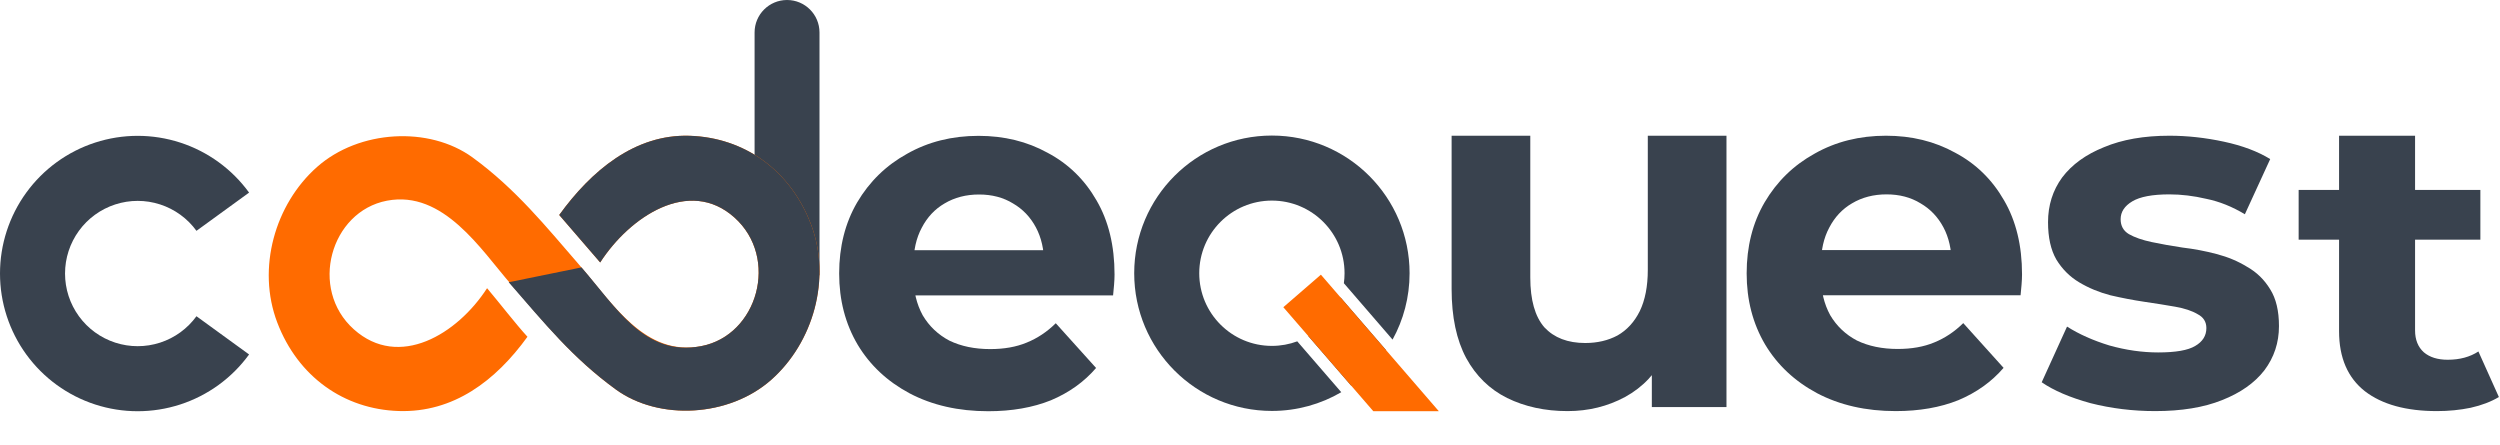 <svg width="1271" height="226" viewBox="0 0 1271 226" fill="none" xmlns="http://www.w3.org/2000/svg">
<path d="M126.631 180.209C117.942 192.169 105.69 201.07 91.631 205.638C77.572 210.206 62.428 210.206 48.369 205.638C34.31 201.07 22.058 192.169 13.369 180.209C4.68 168.25 -3.05455e-06 153.847 0 139.064C3.05455e-06 124.282 4.68 109.879 13.369 97.919C22.058 85.96 34.31 77.058 48.369 72.49C62.428 67.922 77.572 67.922 91.631 72.49C105.69 77.058 117.942 85.96 126.631 97.919L99.881 117.354C95.297 111.044 88.832 106.347 81.414 103.937C73.995 101.526 66.005 101.526 58.586 103.937C51.168 106.347 44.703 111.044 40.119 117.354C35.534 123.665 33.065 131.264 33.065 139.064C33.065 146.864 35.534 154.464 40.119 160.774C44.703 167.085 51.168 171.782 58.586 174.192C66.005 176.602 73.995 176.602 81.414 174.192C88.832 171.782 95.297 167.085 99.881 160.774L126.631 180.209Z" fill="#39424E"/>
<path d="M383.631 16.5C383.631 7.387 391.019 0 400.131 0C409.244 0 416.631 7.387 416.631 16.5V140C398.406 140 383.631 125.225 383.631 107V16.5Z" fill="#39424E"/>
<path d="M305.131 133.431C320.195 110.105 350.393 90.02 373.358 110.558C396.333 131.095 385.254 170.468 356.528 175.965C327.803 181.472 311.364 154.069 293.672 133.712C277.975 115.651 262.259 96.041 240.225 80.024C218.182 64.017 182.573 65.97 161.183 84.886C139.792 103.813 130.451 136.4 140.964 163.975C151.486 191.539 174.883 208.08 202.706 208.965C230.529 209.851 251.955 193.613 268.161 171.213C262.131 164.639 254.396 154.542 247.631 146.518C232.568 169.844 202.869 187.975 179.904 167.438C156.93 146.901 168.009 107.527 196.734 102.031C225.459 96.534 244.639 127.121 259.59 144.283C277.762 165.143 291.013 181.925 313.037 197.972C335.071 214.009 370.689 212.036 392.08 193.109C413.47 174.183 422.812 141.605 412.299 114.021C401.776 86.447 378.38 69.916 350.557 69.03C322.734 68.144 300.518 86.9 284.312 109.299C291.631 117.826 298.631 125.88 305.131 133.431Z" fill="#FF6B00"/>
<path d="M373.358 110.558C350.393 90.02 320.195 110.105 305.131 133.431C298.631 125.88 291.631 117.826 284.312 109.299C300.518 86.9 322.734 68.144 350.557 69.03C378.38 69.916 401.776 86.447 412.299 114.021C422.812 141.605 413.47 174.183 392.08 193.109C370.689 212.036 335.071 214.009 313.037 197.972C291.013 181.925 276.803 164.357 258.631 143.498L295.631 135.947C313.323 156.304 327.803 181.472 356.528 175.965C385.254 170.468 396.333 131.095 373.358 110.558Z" fill="#39424E"/>
<path d="M502.434 209.064C487.29 209.064 473.956 206.032 462.434 199.967C451.076 193.902 442.269 185.647 436.014 175.201C429.759 164.588 426.631 152.542 426.631 139.064C426.631 125.418 429.676 113.372 435.767 102.927C442.022 92.313 450.5 84.058 461.199 78.162C471.899 72.097 483.997 69.064 497.495 69.064C510.5 69.064 522.187 71.928 532.557 77.656C543.092 83.216 551.405 91.302 557.495 101.916C563.586 112.362 566.631 124.913 566.631 139.57C566.631 141.086 566.549 142.855 566.384 144.877C566.22 146.73 566.055 148.499 565.89 150.183H457.989V127.187H545.644L530.829 134.01C530.829 126.934 529.43 120.785 526.631 115.562C523.833 110.34 519.965 106.297 515.026 103.433C510.088 100.4 504.327 98.884 497.742 98.884C491.158 98.884 485.314 100.4 480.211 103.433C475.273 106.297 471.405 110.424 468.607 115.815C465.808 121.038 464.409 127.271 464.409 134.516V140.581C464.409 147.993 465.973 154.564 469.1 160.292C472.393 165.851 476.919 170.147 482.681 173.18C488.607 176.044 495.52 177.476 503.421 177.476C510.5 177.476 516.672 176.381 521.94 174.191C527.372 172.001 532.31 168.715 536.755 164.335L557.249 187.079C551.158 194.155 543.504 199.63 534.286 203.505C525.067 207.211 514.45 209.064 502.434 209.064Z" fill="#39424E"/>
<path fill-rule="evenodd" clip-rule="evenodd" d="M707.98 172.653C713.494 162.648 716.631 151.148 716.631 138.916C716.631 100.256 685.291 68.916 646.631 68.916C607.971 68.916 576.631 100.256 576.631 138.916C576.631 177.576 607.971 208.916 646.631 208.916C659.491 208.916 671.541 205.448 681.896 199.397L659.525 173.538C655.511 175.034 651.167 175.851 646.631 175.851C626.232 175.851 609.696 159.315 609.696 138.916C609.696 118.517 626.232 101.981 646.631 101.981C667.03 101.981 683.567 118.517 683.567 138.916C683.567 140.637 683.449 142.33 683.221 143.988L707.98 172.653ZM704.694 178.028L681.488 151.161C678.554 159.514 672.703 166.493 665.156 170.877L686.991 196.116C693.93 191.212 699.937 185.076 704.694 178.028Z" fill="#39424E"/>
<path d="M671.546 139.65L731.5 209.064L698.193 209.064L652.44 156.178L671.546 139.65Z" fill="#FF6B00"/>
<path d="M796.973 209C785.52 209 775.264 206.778 766.204 202.333C757.316 197.889 750.393 191.137 745.436 182.077C740.479 172.846 738 161.137 738 146.949V69H777.999V141.051C777.999 152.504 780.392 160.966 785.178 166.436C790.135 171.735 797.058 174.385 805.947 174.385C812.101 174.385 817.571 173.103 822.357 170.538C827.143 167.803 830.904 163.701 833.639 158.231C836.374 152.59 837.741 145.581 837.741 137.205V69H877.74V206.949H839.792V169L846.715 180.026C842.1 189.598 835.262 196.863 826.203 201.821C817.314 206.607 807.571 209 796.973 209Z" fill="#39424E"/>
<path d="M963.802 209C948.658 209 935.325 205.968 923.802 199.903C912.444 193.838 903.638 185.582 897.383 175.137C891.128 164.523 888 152.478 888 139C888 125.354 891.045 113.308 897.136 102.863C903.391 92.249 911.868 83.994 922.568 78.097C933.267 72.032 945.366 69 958.864 69C971.868 69 983.556 71.864 993.926 77.592C1004.46 83.152 1012.77 91.238 1018.86 101.852C1024.95 112.297 1028 124.848 1028 139.505C1028 141.022 1027.92 142.791 1027.75 144.812C1027.59 146.665 1027.42 148.434 1027.26 150.119H919.358V127.123H1007.01L992.198 133.946C992.198 126.87 990.798 120.721 988 115.498C985.202 110.276 981.333 106.232 976.395 103.368C971.457 100.336 965.695 98.82 959.111 98.82C952.527 98.82 946.683 100.336 941.58 103.368C936.642 106.232 932.774 110.36 929.975 115.751C927.177 120.974 925.778 127.207 925.778 134.451V140.516C925.778 147.929 927.342 154.499 930.469 160.227C933.761 165.787 938.288 170.083 944.049 173.116C949.975 175.98 956.889 177.412 964.79 177.412C971.868 177.412 978.041 176.316 983.309 174.126C988.741 171.936 993.679 168.651 998.123 164.271L1018.62 187.014C1012.53 194.09 1004.87 199.566 995.654 203.44C986.436 207.147 975.819 209 963.802 209Z" fill="#39424E"/>
<path d="M1095.71 209C1084.32 209 1073.34 207.652 1062.77 204.957C1052.37 202.093 1044.11 198.555 1038 194.343L1050.88 166.04C1056.99 169.915 1064.17 173.116 1072.43 175.643C1080.85 178.001 1089.11 179.181 1097.2 179.181C1106.12 179.181 1112.39 178.085 1116.02 175.895C1119.82 173.705 1121.72 170.673 1121.72 166.798C1121.72 163.597 1120.23 161.238 1117.26 159.722C1114.45 158.037 1110.66 156.774 1105.87 155.931C1101.08 155.089 1095.79 154.247 1090.02 153.404C1084.4 152.562 1078.7 151.467 1072.92 150.119C1067.15 148.603 1061.86 146.413 1057.07 143.549C1052.28 140.685 1048.4 136.81 1045.43 131.924C1042.62 127.039 1041.22 120.721 1041.22 112.971C1041.22 104.379 1043.61 96.798 1048.4 90.227C1053.36 83.657 1060.46 78.519 1069.7 74.812C1078.95 70.937 1090.02 69 1102.9 69C1111.98 69 1121.22 70.011 1130.64 72.032C1140.05 74.054 1147.89 77.002 1154.17 80.877L1141.29 108.928C1134.85 105.053 1128.33 102.442 1121.72 101.094C1115.28 99.578 1109.01 98.82 1102.9 98.82C1094.31 98.82 1088.03 99.999 1084.07 102.357C1080.11 104.716 1078.13 107.749 1078.13 111.455C1078.13 114.824 1079.53 117.351 1082.34 119.036C1085.31 120.721 1089.19 122.069 1093.98 123.079C1098.77 124.09 1103.97 125.017 1109.58 125.859C1115.36 126.533 1121.14 127.628 1126.92 129.144C1132.7 130.661 1137.9 132.851 1142.53 135.715C1147.31 138.41 1151.2 142.201 1154.17 147.087C1157.14 151.804 1158.63 158.037 1158.63 165.787C1158.63 174.211 1156.15 181.708 1151.2 188.278C1146.24 194.68 1139.06 199.734 1129.65 203.44C1120.4 207.147 1109.09 209 1095.71 209Z" fill="#39424E"/>
<path d="M1238.97 209C1223.28 209 1211.06 205.632 1202.31 198.895C1193.56 192.018 1189.18 181.842 1189.18 168.368V69H1227.82V167.947C1227.82 172.719 1229.31 176.439 1232.28 179.105C1235.26 181.632 1239.3 182.895 1244.42 182.895C1250.53 182.895 1255.73 181.491 1260.02 178.684L1270.43 201.842C1266.46 204.228 1261.68 206.053 1256.06 207.316C1250.61 208.439 1244.92 209 1238.97 209ZM1168.63 121.842V96.579H1261.02V121.842H1168.63Z" fill="#39424E"/>
</svg>
